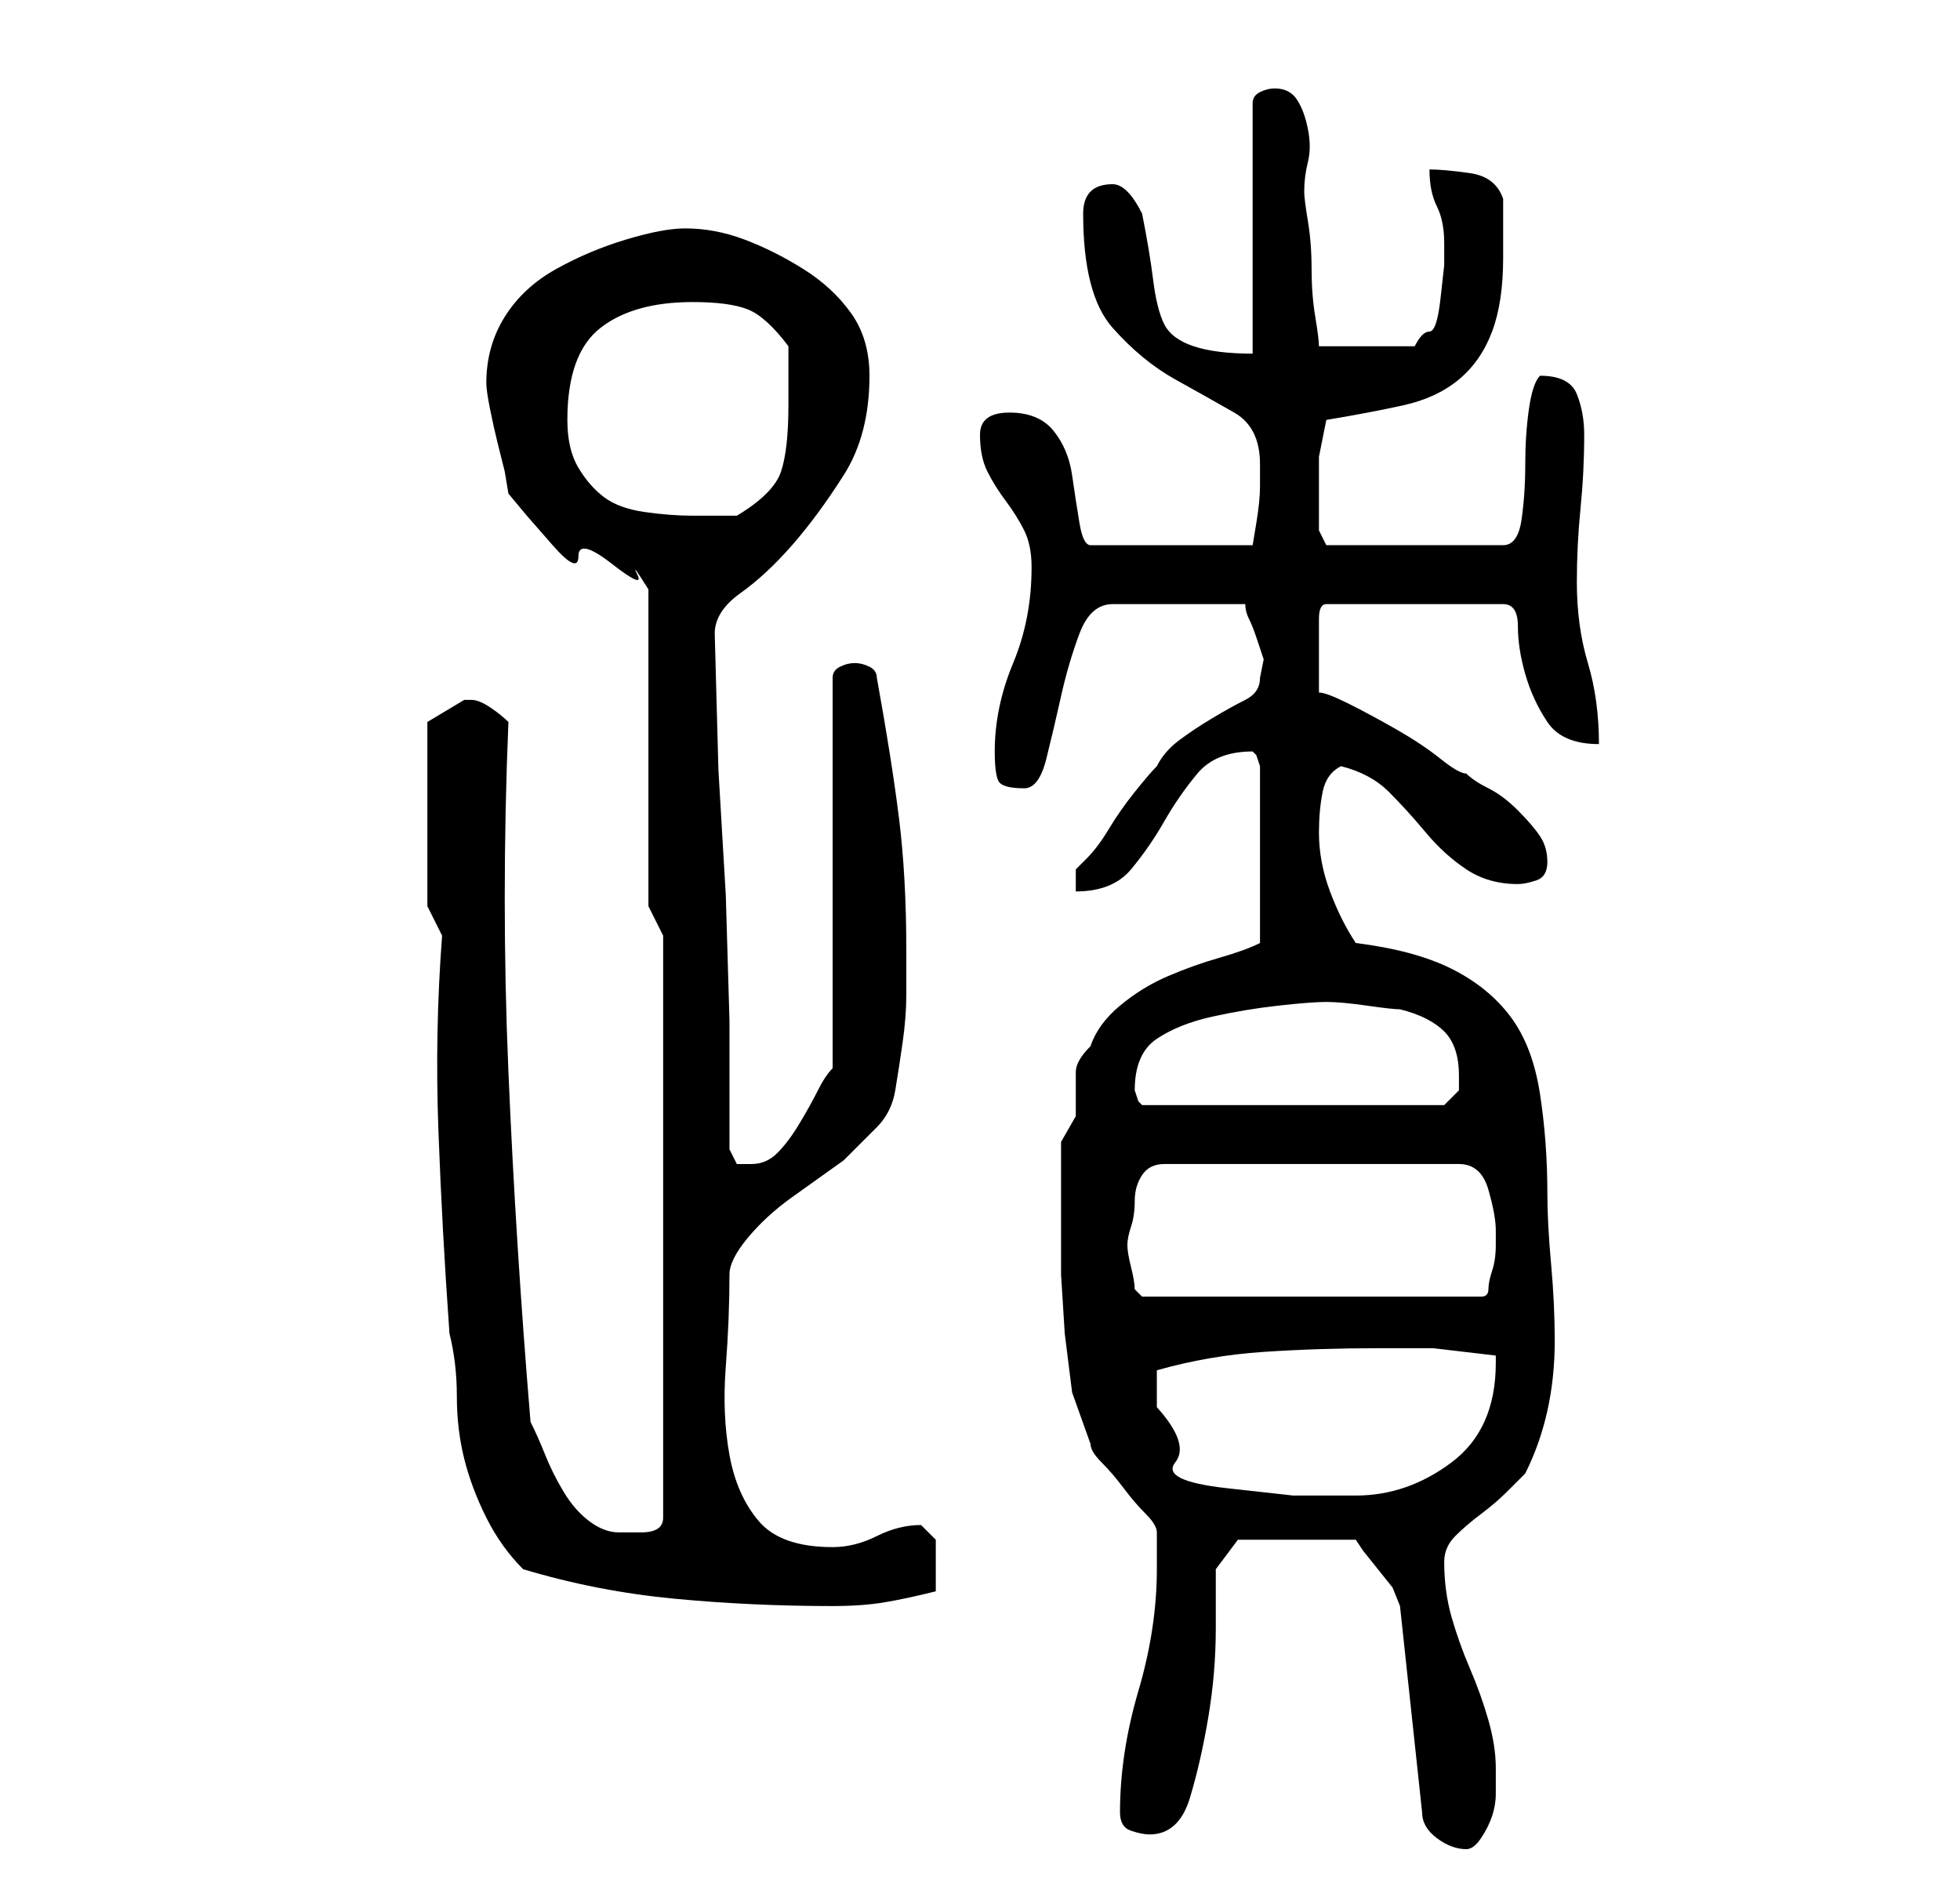 <?xml version="1.0" standalone="no"?>
<!DOCTYPE svg PUBLIC "-//W3C//DTD SVG 1.1//EN" "http://www.w3.org/Graphics/SVG/1.1/DTD/svg11.dtd" >
<svg xmlns="http://www.w3.org/2000/svg" xmlns:xlink="http://www.w3.org/1999/xlink" version="1.1" viewBox="-10 0 266 256">
   <path fill="currentColor"
d="M158 209h16l1 1.5t2 2.5t2 2.5t1 2.5l3 28q0 2 2 3.5t4 1.5q1 0 2 -1.5t1.5 -3t0.5 -3v-3.5q0 -3 -1 -6.5t-2.5 -7t-2.5 -7t-1 -7.5q0 -2 1.5 -3.5t3.5 -3t3.5 -3l2.5 -2.5q2 -4 3 -8.5t1 -9.5t-0.5 -10.5t-0.5 -9.5q0 -7 -1 -13.5t-4 -10.5t-8 -6.5t-13 -3.5
q-2 -3 -3.5 -7t-1.5 -8q0 -3 0.5 -5.5t2.5 -3.5q4 1 6.5 3.5t5 5.5t5.5 5t7 2q1 0 2.5 -0.5t1.5 -2.5t-1 -3.5t-3 -3.5t-4 -3t-3 -2q-1 0 -3.5 -2t-6 -4t-6.5 -3.5t-4 -1.5v-5v-5q0 -2 1 -2h24q2 0 2 3t1 6.5t3 6.5t7 3q0 -6 -1.5 -11t-1.5 -11q0 -5 0.5 -10t0.5 -10
q0 -3 -1 -5.5t-5 -2.5v0q-1 1 -1.5 4.5t-0.5 7.5t-0.5 7.5t-2.5 3.5h-24l-1 -2v-5v-5t1 -5q6 -1 10.5 -2t7.5 -3.5t4.5 -6.5t1.5 -10v-8q-1 -3 -4.5 -3.5t-5.5 -0.5q0 3 1 5t1 5v3t-0.5 4.5t-1.5 4.5t-2 2h-13q0 -1 -0.5 -4t-0.5 -6.5t-0.5 -6.5t-0.5 -4q0 -2 0.5 -4t0 -4.5
t-1.5 -4t-3 -1.5q-1 0 -2 0.5t-1 1.5v34q-5 0 -8 -1t-4 -3t-1.5 -6t-1.5 -9q-1 -2 -2 -3t-2 -1q-4 0 -4 4q0 11 4 15.5t8.5 7t8 4.5t3.5 7v3q0 2 -0.5 5l-0.5 3h-22q-1 0 -1.5 -3t-1 -6.5t-2.5 -6t-6 -2.5t-4 3t1 5t2.5 4t2.5 4t1 5q0 7 -2.5 13t-2.5 12q0 3 0.5 4t3.5 1
q2 0 3 -4t2 -8.5t2.5 -8.5t4.5 -4h18q0 1 0.5 2t1 2.5l1 3t-0.5 2.5q0 2 -2 3t-4.5 2.5t-4.5 3t-3 3.5q-1 1 -3 3.5t-3.5 5t-3 4l-1.5 1.5v3q5 0 7.5 -3t4.5 -6.5t4.5 -6.5t7.5 -3l0.5 0.5t0.5 1.5v24q-2 1 -5.5 2t-7 2.5t-6.5 4t-4 5.5q-2 2 -2 3.5v3.5v2.5t-2 3.5v5v5v8
t0.5 8l1 8t2.5 7q0 1 1.5 2.5t3 3.5t3 3.5t1.5 2.5v2v3q0 8 -2.5 16.5t-2.5 16.5q0 2 1.5 2.5t2.5 0.5q4 0 5.5 -5t2.5 -11t1 -12v-8zM61 213q10 3 20.5 4t21.5 1q4 0 7 -0.5t7 -1.5v-2v-1v-4t-2 -2q-3 0 -6 1.5t-6 1.5q-7 0 -10 -3.5t-4 -9t-0.5 -12t0.5 -12.5q0 -2 2.5 -5
t6 -5.5l7 -5t4.5 -4.5q2 -2 2.5 -5t1 -6.5t0.5 -6.5v-6q0 -10 -1 -18t-3 -19q0 -1 -1 -1.5t-2 -0.5t-2 0.5t-1 1.5v53q-1 1 -2 3t-2.5 4.5t-3 4t-3.5 1.5h-2t-1 -2v-17.5t-0.5 -17l-1 -17t-0.5 -18.5q0 -3 3.5 -5.5t7 -6.5t7 -9.5t3.5 -13.5q0 -5 -2.5 -8.5t-6.5 -6t-8 -4
t-8 -1.5q-3 0 -8 1.5t-9.5 4t-7 6.5t-2.5 9q0 1 0.5 3.5t1 4.5l1 4t0.5 3l2.5 3t3.5 4t3.5 1.5t4.5 1t3.5 1.5t1.5 2v43l2 4v79q0 2 -3 2h-3q-2 0 -4 -1.5t-3.5 -4t-2.5 -5t-2 -4.5q-2 -24 -3 -47.5t0 -47.5q-1 -1 -2.5 -2t-2.5 -1h-1l-2.5 1.5l-2.5 1.5v25l2 4
q-1 13 -0.5 26.5t1.5 27.5q1 4 1 8.5t1 8.5t3 8t5 7zM147 191v-2v-3q7 -2 14.5 -2.5t15.5 -0.5h7.5t8.5 1v1q0 9 -6 13.5t-13 4.5h-8.5t-9 -1t-7 -3.5t-2.5 -7.5zM143 169q0 -1 0.5 -2.5t0.5 -3.5t1 -3.5t3 -1.5h40q3 0 4 3.5t1 5.5v2q0 2 -0.5 3.5t-0.5 2.5t-1 1h-46l-1 -1
q0 -1 -0.5 -3t-0.5 -3zM144 148q0 -5 3 -7t7.5 -3t9 -1.5t6.5 -0.5t5.5 0.5t4.5 0.5q4 1 6 3t2 6v2t-2 2h-41l-0.5 -0.5t-0.5 -1.5v0zM67 57q0 -9 4.5 -12.5t12.5 -3.5q5 0 7.5 1t5.5 5v4v4q0 6 -1 9t-6 6h-3h-3q-3 0 -6.5 -0.5t-5.5 -2t-3.5 -4t-1.5 -6.5z" />
</svg>
